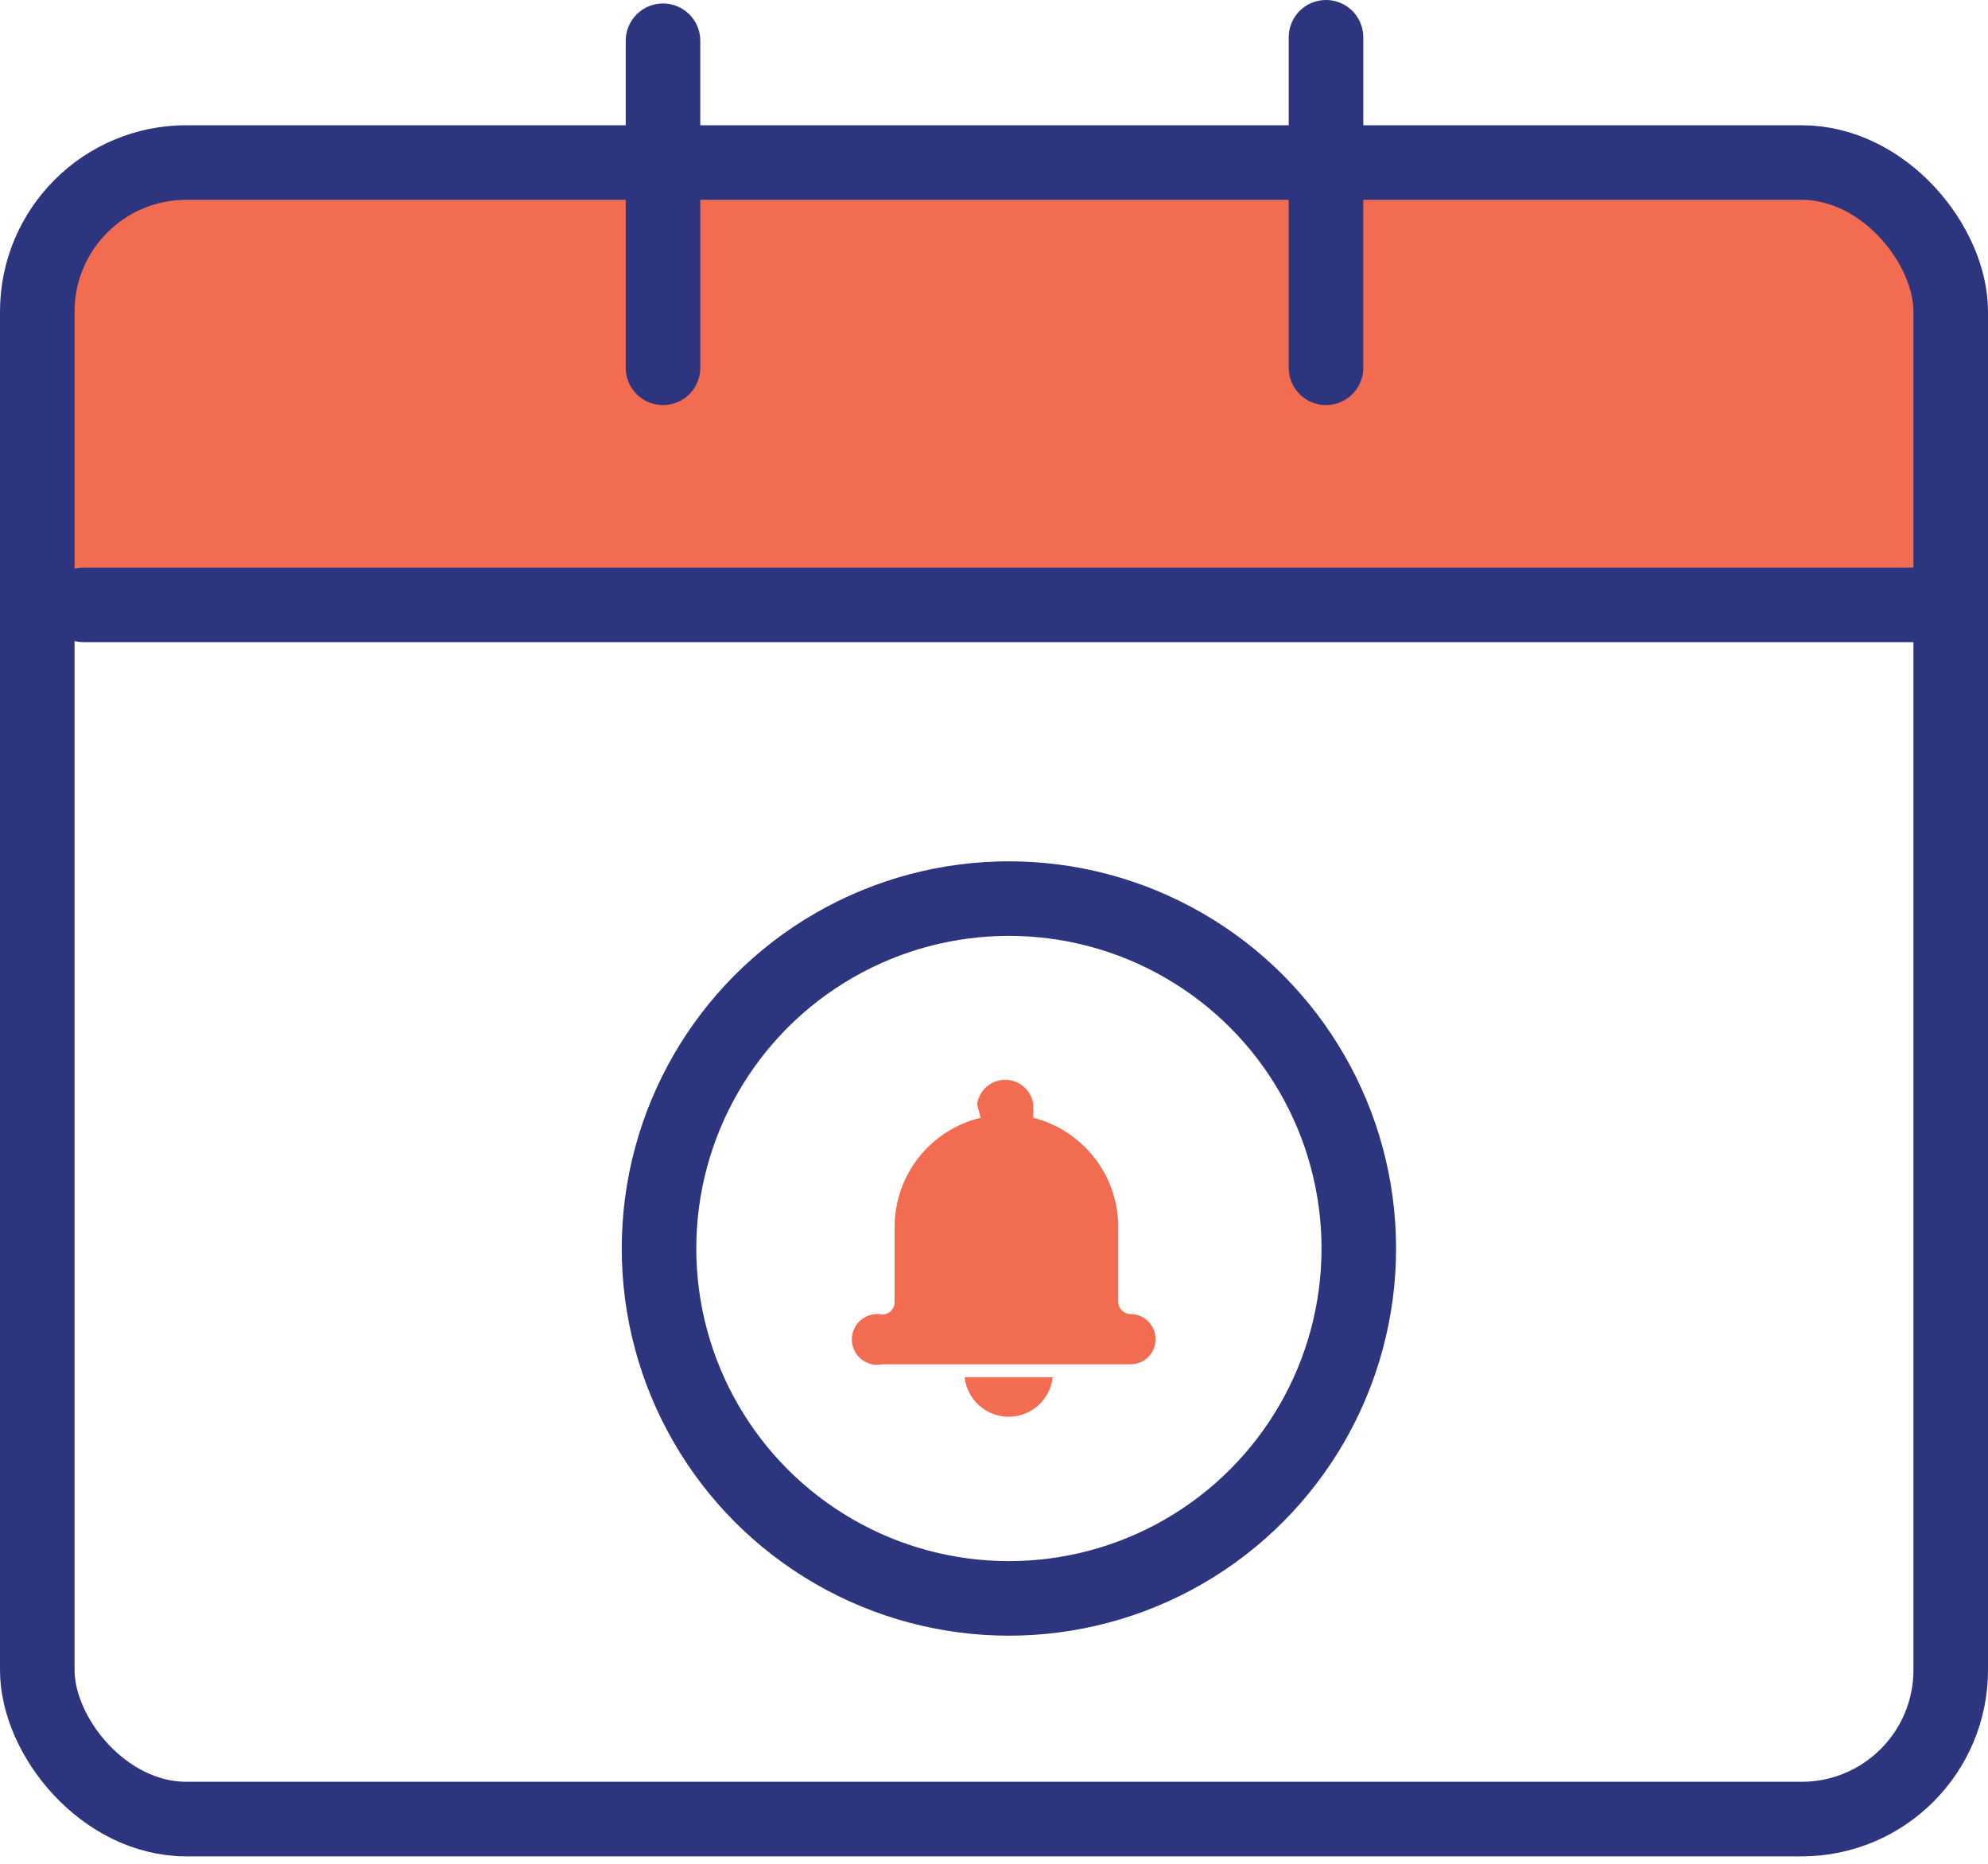 <?xml version="1.0" encoding="UTF-8"?>
<svg width="64px" height="60px" viewBox="0 0 64 60" version="1.1" xmlns="http://www.w3.org/2000/svg" xmlns:xlink="http://www.w3.org/1999/xlink">
    <!-- Generator: Sketch 56.3 (81716) - https://sketch.com -->
    <title>circulars</title>
    <desc>Created with Sketch.</desc>
    <g id="UI-screen" stroke="none" stroke-width="1" fill="none" fill-rule="evenodd">
        <g id="05.-SP-Events-1.1-Copy-3" transform="translate(-148, -241)">
            <g id="circulars" transform="translate(149, 242)">
                <path d="M5.4,4.232 L57,4.232 C59.651,4.232 61.8,6.381 61.8,9.032 L61.8,17.656 L0.6,17.656 L0.6,9.032 C0.6,6.381 2.749,4.232 5.4,4.232 Z" id="Path" fill="#F16C51" fill-rule="nonzero"></path>
                <rect id="Rectangle" stroke="#2C357E" stroke-width="2.4" stroke-linecap="round" stroke-linejoin="round" x="0.2" y="4.232" width="61.6" height="53.328" rx="4.8"></rect>
                <path d="M20.344,0.312 L20.344,10.84" id="Path" stroke="#2C357E" stroke-width="2.4" stroke-linecap="round" stroke-linejoin="round"></path>
                <path d="M41.688,0.2 L41.688,10.84" id="Path" stroke="#2C357E" stroke-width="2.4" stroke-linecap="round" stroke-linejoin="round"></path>
                <path d="M1.688,18.472 L61.8,18.472" id="Path" stroke="#2C357E" stroke-width="2.4" stroke-linecap="round" stroke-linejoin="round"></path>
                <path d="M30.568,34.984 C28.948,35.375 27.805,36.822 27.8,38.488 L27.8,40.92 C27.8,41.141 27.621,41.32 27.4,41.32 C27.076,41.255 26.745,41.392 26.561,41.666 C26.377,41.941 26.377,42.299 26.561,42.574 C26.745,42.848 27.076,42.985 27.4,42.92 L35.4,42.92 C35.615,42.92 35.821,42.834 35.971,42.68 C36.122,42.527 36.204,42.319 36.2,42.104 C36.2,41.662 35.842,41.304 35.4,41.304 C35.179,41.304 35,41.125 35,40.904 L35,38.488 C34.993,36.833 33.868,35.392 32.264,34.984 L32.264,34.552 C32.204,34.099 31.817,33.761 31.36,33.761 C30.903,33.761 30.516,34.099 30.456,34.552 L30.568,34.984 Z M30.056,43.336 L32.888,43.336 C32.811,44.06 32.2,44.609 31.472,44.609 C30.744,44.609 30.133,44.06 30.056,43.336 L30.056,43.336 Z" id="Shape" fill="#F16C51"></path>
                <circle id="Oval" stroke="#2C357E" stroke-width="2.4" stroke-linecap="round" stroke-linejoin="round" cx="31.48" cy="39.192" r="11.264"></circle>
            </g>
        </g>
    </g>
</svg>